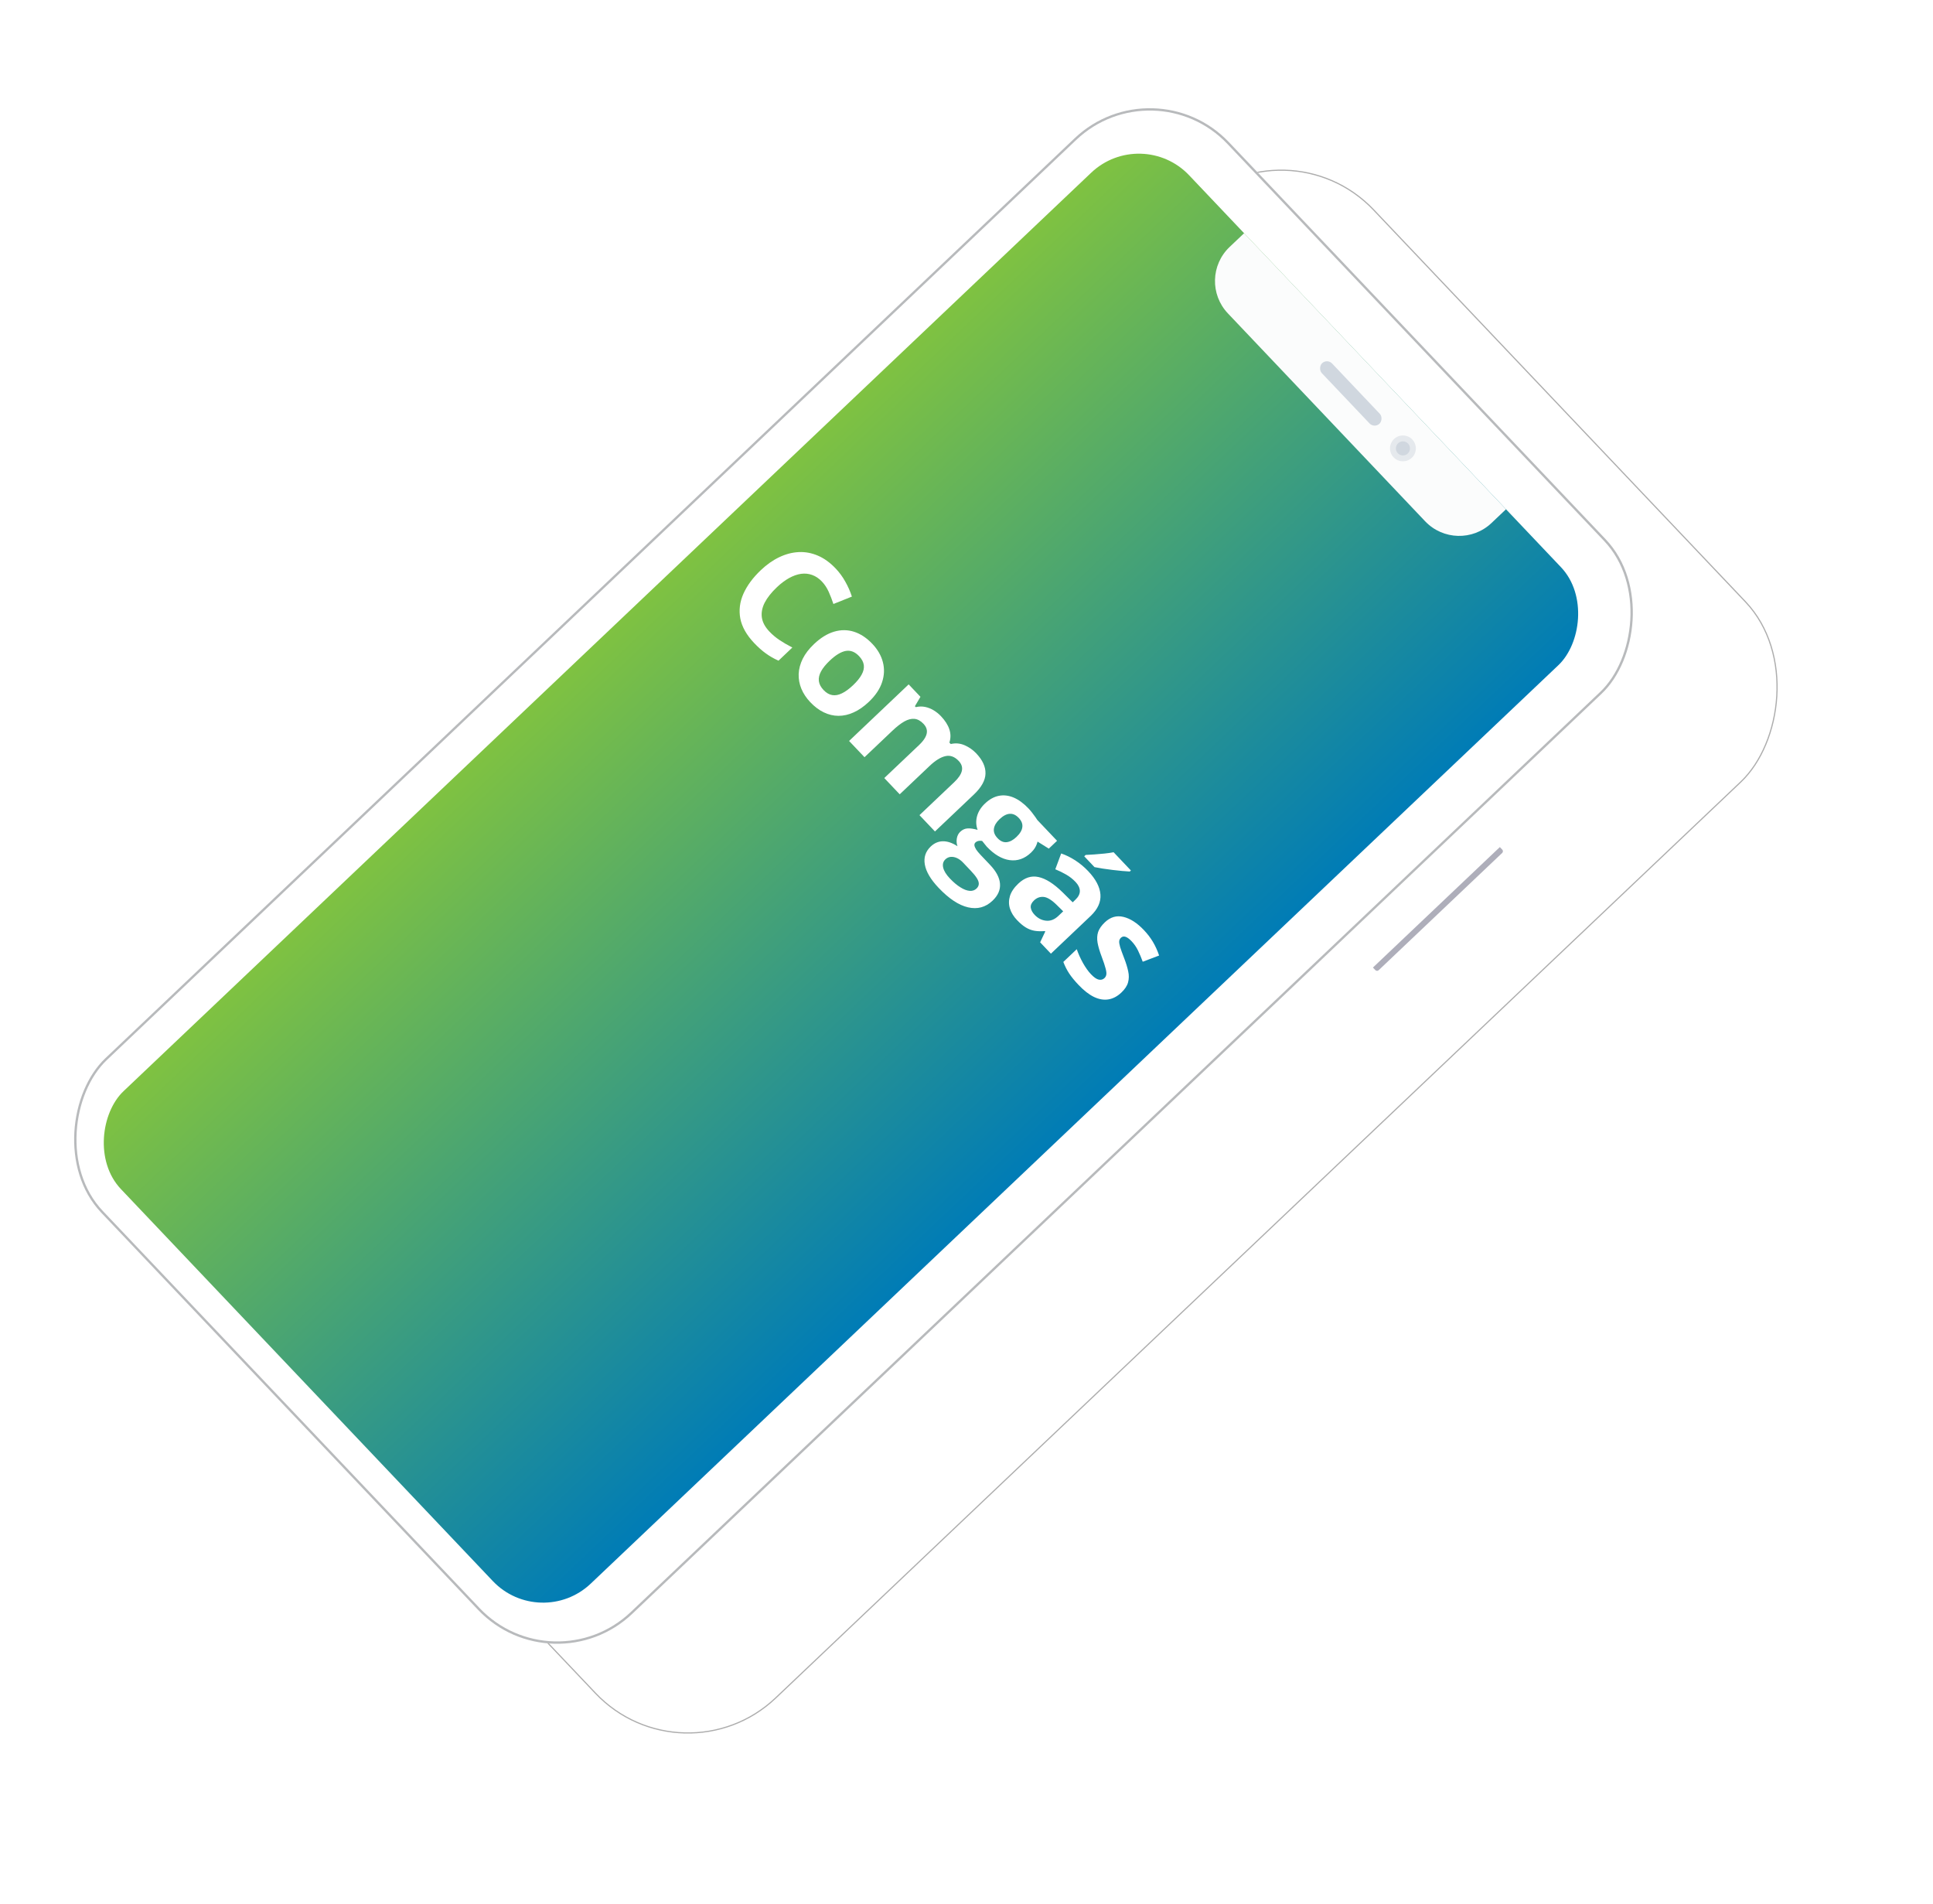 <svg width="260" height="256" viewBox="0 0 260 256" fill="none" xmlns="http://www.w3.org/2000/svg">
<path d="M163.141 98.892L163.559 98.076L162.739 97.213L161.903 97.587L161.532 97.196L164.597 95.884L164.987 96.295L163.515 99.286L163.141 98.892ZM163.786 97.678L164.2 96.877C164.219 96.844 164.246 96.796 164.279 96.735C164.314 96.672 164.349 96.609 164.385 96.546C164.422 96.482 164.453 96.428 164.478 96.384C164.426 96.414 164.367 96.446 164.299 96.481C164.234 96.515 164.172 96.546 164.113 96.575C164.055 96.605 164.01 96.628 163.979 96.644L163.156 97.014L163.786 97.678ZM164.034 99.832L163.688 99.468L166.091 97.187L166.437 97.552L164.034 99.832ZM166.506 99.013L164.796 100.635L164.451 100.272L166.161 98.65L166.506 99.013ZM166.99 98.212C167.043 98.267 167.074 98.329 167.082 98.398C167.091 98.468 167.059 98.537 166.986 98.606C166.914 98.675 166.843 98.703 166.773 98.691C166.705 98.679 166.645 98.646 166.592 98.59C166.537 98.532 166.506 98.469 166.497 98.401C166.491 98.332 166.524 98.264 166.596 98.195C166.669 98.126 166.739 98.097 166.806 98.108C166.874 98.119 166.936 98.154 166.99 98.212ZM167.803 100.314C167.985 100.507 168.078 100.704 168.079 100.906C168.083 101.108 167.975 101.313 167.756 101.521L166.641 102.58L166.296 102.217L167.344 101.223C167.476 101.097 167.55 100.975 167.564 100.858C167.579 100.74 167.532 100.624 167.424 100.509C167.267 100.344 167.106 100.277 166.943 100.309C166.78 100.341 166.602 100.45 166.409 100.633L165.559 101.44L165.215 101.077L166.924 99.454L167.193 99.737L167.009 100.008L167.028 100.028C167.123 100.008 167.216 100.007 167.306 100.026C167.398 100.044 167.486 100.078 167.57 100.128C167.655 100.178 167.732 100.24 167.803 100.314ZM169.437 102.036C169.581 102.189 169.674 102.349 169.715 102.518C169.756 102.687 169.746 102.855 169.687 103.024C169.627 103.192 169.517 103.352 169.356 103.504L169.162 103.689L168.078 102.548C167.916 102.709 167.831 102.875 167.821 103.044C167.813 103.215 167.881 103.376 168.027 103.53C168.131 103.639 168.234 103.727 168.336 103.794C168.441 103.861 168.558 103.921 168.687 103.975L168.392 104.255C168.271 104.208 168.159 104.148 168.056 104.077C167.954 104.006 167.844 103.909 167.727 103.786C167.567 103.618 167.459 103.439 167.403 103.25C167.349 103.061 167.352 102.869 167.414 102.673C167.476 102.479 167.604 102.291 167.796 102.108C167.988 101.926 168.181 101.804 168.377 101.742C168.572 101.68 168.76 101.674 168.942 101.725C169.123 101.776 169.288 101.88 169.437 102.036ZM169.163 102.296C169.055 102.182 168.93 102.124 168.788 102.123C168.648 102.124 168.5 102.186 168.345 102.309L169.084 103.088C169.168 103.005 169.23 102.919 169.27 102.829C169.31 102.74 169.323 102.65 169.307 102.559C169.292 102.469 169.244 102.381 169.163 102.296ZM169.443 105.532L171.701 103.389L172.053 103.76L170.109 105.604L171.02 106.563L170.705 106.862L169.443 105.532ZM173.02 105.877L171.31 107.5L170.965 107.137L172.675 105.514L173.02 105.877ZM173.504 105.076C173.557 105.132 173.588 105.194 173.596 105.262C173.605 105.332 173.573 105.401 173.5 105.471C173.428 105.539 173.357 105.567 173.287 105.556C173.219 105.544 173.159 105.51 173.106 105.454C173.051 105.397 173.02 105.334 173.012 105.265C173.005 105.197 173.038 105.128 173.11 105.06C173.183 104.991 173.253 104.961 173.32 104.972C173.388 104.984 173.45 105.019 173.504 105.076ZM175.305 108.22C175.486 108.412 175.574 108.603 175.567 108.793C175.561 108.985 175.449 109.184 175.23 109.391L174.112 110.453L173.768 110.09L174.821 109.09C174.951 108.967 175.025 108.849 175.043 108.736C175.061 108.623 175.021 108.515 174.923 108.412C174.786 108.268 174.641 108.208 174.488 108.232C174.337 108.256 174.174 108.351 173.999 108.517L173.092 109.378L172.747 109.015L173.801 108.015C173.887 107.933 173.949 107.853 173.985 107.776C174.023 107.698 174.035 107.623 174.021 107.551C174.008 107.477 173.968 107.406 173.903 107.337C173.808 107.237 173.71 107.179 173.608 107.162C173.507 107.146 173.4 107.167 173.287 107.226C173.175 107.283 173.055 107.372 172.927 107.493L172.073 108.304L171.729 107.941L173.439 106.318L173.707 106.601L173.525 106.87L173.544 106.891C173.637 106.869 173.727 106.866 173.814 106.881C173.903 106.896 173.987 106.927 174.066 106.973C174.146 107.019 174.219 107.076 174.284 107.145C174.406 107.273 174.485 107.402 174.523 107.532C174.562 107.662 174.556 107.792 174.505 107.922L174.532 107.95C174.675 107.915 174.814 107.925 174.95 107.979C175.085 108.032 175.203 108.113 175.305 108.22ZM176.896 109.897C177.101 110.113 177.208 110.322 177.217 110.523C177.227 110.725 177.131 110.923 176.928 111.115L175.777 112.207L175.532 111.949L175.709 111.649L175.697 111.637C175.589 111.647 175.491 111.646 175.402 111.632C175.313 111.619 175.226 111.588 175.142 111.538C175.058 111.491 174.97 111.419 174.878 111.322C174.781 111.22 174.714 111.111 174.674 110.996C174.636 110.879 174.634 110.761 174.667 110.642C174.7 110.522 174.776 110.406 174.895 110.294C175.071 110.127 175.265 110.066 175.478 110.113C175.691 110.161 175.929 110.313 176.19 110.57L176.483 110.856L176.572 110.771C176.691 110.659 176.749 110.551 176.746 110.448C176.745 110.345 176.697 110.244 176.602 110.144C176.521 110.059 176.43 109.987 176.329 109.93C176.228 109.874 176.123 109.824 176.015 109.782L176.16 109.421C176.284 109.463 176.41 109.523 176.538 109.603C176.667 109.684 176.787 109.782 176.896 109.897ZM176.252 111.072L176.035 110.858C175.857 110.683 175.705 110.585 175.58 110.565C175.455 110.544 175.345 110.58 175.248 110.672C175.163 110.752 175.125 110.836 175.134 110.923C175.144 111.01 175.188 111.095 175.266 111.177C175.385 111.303 175.52 111.373 175.669 111.388C175.82 111.403 175.965 111.344 176.104 111.212L176.252 111.072Z" fill="white"/>
<g opacity="0.8" filter="url(#filter0_dii_189_1646)">
<rect x="160.332" y="5.573" width="107.09" height="213.391" rx="17.217" transform="rotate(46.5 160.332 5.573)" fill="white"/>
<rect x="160.329" y="5.685" width="106.932" height="213.233" rx="17.138" transform="rotate(46.5 160.329 5.685)" stroke="#989898" stroke-width="0.158"/>
</g>
<path d="M201.738 113.914L202.065 114.258C202.185 114.384 202.179 114.584 202.053 114.704L185.44 130.47C185.313 130.59 185.113 130.584 184.993 130.458L184.667 130.114L201.738 113.914Z" fill="#AEAEBA"/>
<path d="M139.737 24.027C139.864 23.907 140.064 23.912 140.184 24.039L140.51 24.382L134.781 29.819L134.455 29.475C134.335 29.348 134.34 29.148 134.467 29.028L139.737 24.027Z" fill="#AEAEBA"/>
<path d="M129.197 34.03C129.324 33.91 129.524 33.915 129.644 34.041L129.97 34.385L119.315 44.497L118.988 44.153C118.868 44.026 118.873 43.827 119 43.706L129.197 34.03Z" fill="#AEAEBA"/>
<path d="M115.792 46.751C115.919 46.631 116.119 46.636 116.239 46.763L116.565 47.106L105.91 57.218L105.583 56.874C105.463 56.747 105.469 56.547 105.595 56.427L115.792 46.751Z" fill="#AEAEBA"/>
<g filter="url(#filter1_i_189_1646)">
<g clip-path="url(#clip0_189_1646)">
<rect x="160.256" y="8.476" width="102.984" height="209.126" rx="14.689" transform="rotate(46.5 160.256 8.476)" fill="white"/>
<g clip-path="url(#clip1_189_1646)">
<rect x="158.585" y="16.812" width="91.295" height="198.07" rx="9.319" transform="rotate(46.5 158.585 16.812)" fill="url(#paint0_linear_189_1646)"/>
<path d="M172.393 31.363L207.62 68.484L205.673 70.332C203.141 72.734 199.142 72.63 196.741 70.099L170.211 42.143C167.81 39.612 167.914 35.613 170.445 33.211L172.393 31.363Z" fill="#FBFCFC"/>
<rect x="183.572" y="48.191" width="11.214" height="1.895" rx="0.948" transform="rotate(46.5 183.572 48.191)" fill="#D0D7DF"/>
<circle opacity="0.5" cx="193.757" cy="60.3" r="1.737" transform="rotate(46.5 193.757 60.3)" fill="#D0D7DF"/>
<circle cx="193.757" cy="60.3" r="0.948" transform="rotate(46.5 193.757 60.3)" fill="#D0D7DF"/>
<path d="M115.616 78.214C115.213 77.788 114.771 77.49 114.29 77.319C113.82 77.148 113.322 77.098 112.798 77.168C112.279 77.243 111.745 77.432 111.197 77.734C110.648 78.037 110.099 78.449 109.55 78.971C108.809 79.674 108.262 80.365 107.908 81.046C107.564 81.727 107.437 82.392 107.528 83.042C107.622 83.688 107.96 84.316 108.541 84.928C108.944 85.353 109.396 85.734 109.895 86.068C110.399 86.407 110.977 86.744 111.63 87.078L109.766 88.847C109.135 88.565 108.566 88.238 108.058 87.865C107.546 87.498 107.024 87.034 106.494 86.475C105.469 85.395 104.848 84.296 104.63 83.176C104.422 82.057 104.56 80.949 105.045 79.852C105.536 78.751 106.318 77.691 107.394 76.67C108.187 75.917 109.016 75.335 109.879 74.925C110.743 74.514 111.613 74.287 112.491 74.245C113.368 74.203 114.228 74.363 115.071 74.725C115.915 75.087 116.713 75.665 117.466 76.459C117.96 76.98 118.388 77.564 118.748 78.212C119.118 78.86 119.415 79.532 119.639 80.228L117.152 81.225C116.967 80.656 116.755 80.108 116.517 79.579C116.279 79.051 115.979 78.596 115.616 78.214ZM121.916 94.386C121.247 95.021 120.568 95.492 119.88 95.8C119.196 96.113 118.512 96.268 117.827 96.264C117.151 96.26 116.493 96.103 115.854 95.793C115.218 95.487 114.615 95.033 114.044 94.431C113.509 93.867 113.107 93.263 112.84 92.617C112.577 91.976 112.457 91.314 112.48 90.629C112.511 89.945 112.695 89.263 113.029 88.582C113.369 87.905 113.873 87.25 114.542 86.615C115.431 85.771 116.333 85.215 117.249 84.945C118.165 84.675 119.06 84.68 119.933 84.959C120.807 85.239 121.627 85.782 122.393 86.59C123.105 87.34 123.575 88.156 123.804 89.038C124.037 89.925 124.002 90.826 123.698 91.741C123.399 92.661 122.805 93.542 121.916 94.386ZM116.658 88.844C116.132 89.343 115.744 89.82 115.495 90.275C115.245 90.73 115.145 91.165 115.195 91.581C115.245 91.997 115.455 92.401 115.827 92.793C116.195 93.18 116.582 93.407 116.991 93.474C117.404 93.545 117.842 93.466 118.304 93.236C118.772 93.01 119.268 92.648 119.794 92.149C120.324 91.646 120.71 91.171 120.95 90.725C121.199 90.28 121.296 89.851 121.242 89.44C121.187 89.028 120.974 88.626 120.602 88.235C120.054 87.656 119.456 87.424 118.81 87.537C118.169 87.656 117.451 88.091 116.658 88.844ZM136.358 101.306C137.22 102.214 137.636 103.122 137.608 104.03C137.589 104.938 137.066 105.88 136.038 106.855L130.812 111.814L128.73 109.621L133.412 105.178C133.985 104.634 134.325 104.126 134.43 103.653C134.536 103.18 134.393 102.739 134.003 102.328C133.455 101.749 132.857 101.536 132.21 101.686C131.567 101.833 130.861 102.271 130.092 103.001L126.07 106.818L123.995 104.631L128.677 100.189C129.059 99.826 129.338 99.479 129.515 99.148C129.691 98.817 129.76 98.502 129.721 98.203C129.683 97.904 129.532 97.615 129.269 97.338C128.883 96.932 128.477 96.709 128.049 96.67C127.63 96.631 127.175 96.75 126.683 97.026C126.201 97.302 125.675 97.71 125.106 98.25L121.336 101.828L119.261 99.642L127.275 92.036L128.86 93.706L128.114 94.973L128.23 95.095C128.661 94.994 129.079 94.984 129.482 95.065C129.89 95.15 130.275 95.302 130.637 95.522C131 95.741 131.326 96.003 131.616 96.309C132.174 96.897 132.55 97.485 132.745 98.072C132.944 98.665 132.947 99.261 132.754 99.862L132.937 100.056C133.575 99.905 134.194 99.958 134.793 100.216C135.396 100.479 135.918 100.842 136.358 101.306ZM131.297 119.389C130.236 118.271 129.62 117.23 129.45 116.265C129.279 115.31 129.545 114.499 130.247 113.832C130.73 113.374 131.277 113.142 131.888 113.134C132.498 113.127 133.15 113.349 133.841 113.801C133.724 113.485 133.693 113.142 133.75 112.771C133.811 112.395 133.963 112.091 134.207 111.86C134.513 111.569 134.85 111.418 135.218 111.404C135.592 111.386 136.035 111.451 136.549 111.6C136.331 111.007 136.305 110.395 136.471 109.766C136.641 109.141 136.998 108.57 137.543 108.053C138.126 107.5 138.741 107.157 139.388 107.025C140.044 106.893 140.71 106.969 141.388 107.252C142.07 107.54 142.745 108.036 143.411 108.738C143.552 108.886 143.706 109.068 143.872 109.282C144.039 109.496 144.188 109.695 144.318 109.881C144.453 110.07 144.54 110.201 144.581 110.272L147.234 113.068L146.123 114.122L144.609 113.174C144.541 113.456 144.434 113.721 144.288 113.969C144.142 114.217 143.956 114.448 143.732 114.661C142.871 115.477 141.914 115.813 140.86 115.669C139.815 115.525 138.787 114.92 137.776 113.855C137.55 113.588 137.342 113.331 137.153 113.083C136.962 113.055 136.792 113.058 136.642 113.091C136.492 113.124 136.365 113.191 136.26 113.291C136.154 113.39 136.107 113.517 136.117 113.671C136.136 113.826 136.21 114.009 136.34 114.223C136.479 114.436 136.675 114.676 136.929 114.944L138.222 116.306C139.056 117.185 139.503 118.034 139.56 118.851C139.623 119.673 139.288 120.43 138.557 121.124C137.62 122.013 136.522 122.311 135.262 122.017C134.007 121.728 132.685 120.852 131.297 119.389ZM132.812 118.129C133.307 118.65 133.781 119.049 134.235 119.326C134.689 119.613 135.102 119.771 135.474 119.799C135.841 119.832 136.149 119.731 136.398 119.495C136.598 119.304 136.702 119.093 136.708 118.86C136.714 118.636 136.627 118.382 136.448 118.098C136.274 117.819 136.012 117.495 135.663 117.127L134.588 115.994C134.334 115.727 134.062 115.526 133.772 115.393C133.486 115.264 133.208 115.21 132.937 115.231C132.662 115.256 132.421 115.367 132.215 115.562C131.914 115.847 131.814 116.215 131.914 116.665C132.019 117.12 132.318 117.608 132.812 118.129ZM139.225 112.711C139.615 113.122 140.027 113.303 140.462 113.254C140.897 113.205 141.331 112.974 141.766 112.561C142.249 112.103 142.515 111.66 142.563 111.233C142.621 110.805 142.462 110.394 142.085 109.997C141.704 109.595 141.297 109.41 140.862 109.441C140.433 109.467 139.977 109.709 139.494 110.167C139.059 110.579 138.808 111.004 138.741 111.44C138.678 111.881 138.839 112.305 139.225 112.711ZM151.425 117.154C152.445 118.229 152.993 119.276 153.069 120.294C153.145 121.312 152.705 122.274 151.749 123.181L146.408 128.249L144.959 126.722L145.648 125.265L145.593 125.208C145.089 125.251 144.632 125.239 144.224 125.172C143.816 125.106 143.421 124.958 143.04 124.729C142.659 124.5 142.258 124.163 141.836 123.718C141.387 123.245 141.074 122.734 140.898 122.184C140.726 121.639 140.724 121.082 140.893 120.513C141.066 119.94 141.442 119.379 142.02 118.83C142.871 118.023 143.78 117.727 144.749 117.944C145.722 118.156 146.797 118.838 147.974 119.992L149.336 121.342L149.688 121.009C150.108 120.61 150.312 120.207 150.3 119.802C150.287 119.396 150.095 118.997 149.723 118.605C149.355 118.218 148.94 117.89 148.476 117.622C148.013 117.353 147.52 117.112 146.999 116.898L147.789 114.773C148.417 114.985 149.045 115.292 149.673 115.696C150.306 116.104 150.889 116.59 151.425 117.154ZM148.06 122.553L147.229 121.735C146.539 121.045 145.945 120.673 145.448 120.618C144.955 120.568 144.517 120.724 144.135 121.087C143.801 121.405 143.655 121.729 143.697 122.061C143.745 122.389 143.918 122.71 144.217 123.026C144.662 123.494 145.174 123.757 145.755 123.814C146.341 123.876 146.89 123.664 147.401 123.179L148.06 122.553ZM157.166 117.059L157.016 117.202C156.75 117.191 156.413 117.166 156.004 117.127C155.595 117.088 155.16 117.042 154.7 116.988C154.245 116.929 153.802 116.869 153.37 116.806C152.943 116.739 152.577 116.674 152.271 116.61L150.89 115.154L151.083 114.971C151.414 114.956 151.802 114.934 152.245 114.903C152.698 114.873 153.156 114.834 153.619 114.785C154.081 114.737 154.488 114.678 154.84 114.608L157.166 117.059ZM155.889 133.473C155.344 133.99 154.761 134.299 154.138 134.399C153.525 134.5 152.88 134.39 152.204 134.069C151.532 133.744 150.837 133.204 150.121 132.449C149.59 131.889 149.17 131.375 148.861 130.906C148.556 130.441 148.295 129.926 148.077 129.361L149.883 127.647C150.1 128.268 150.379 128.888 150.722 129.507C151.074 130.127 151.429 130.626 151.787 131.003C152.191 131.429 152.541 131.673 152.838 131.737C153.144 131.801 153.399 131.735 153.605 131.54C153.739 131.413 153.822 131.262 153.855 131.085C153.896 130.909 153.869 130.636 153.771 130.265C153.678 129.89 153.495 129.338 153.22 128.608C152.954 127.907 152.775 127.291 152.681 126.762C152.593 126.238 152.619 125.759 152.761 125.324C152.912 124.89 153.215 124.458 153.669 124.027C154.41 123.324 155.239 123.082 156.156 123.302C157.082 123.522 158.003 124.115 158.919 125.08C159.391 125.577 159.79 126.098 160.116 126.642C160.446 127.192 160.728 127.81 160.962 128.496L158.759 129.333C158.555 128.773 158.339 128.264 158.114 127.806C157.893 127.353 157.61 126.945 157.265 126.582C156.961 126.262 156.689 126.061 156.449 125.98C156.209 125.899 156 125.943 155.823 126.111C155.694 126.233 155.618 126.383 155.595 126.559C155.576 126.74 155.618 127.009 155.721 127.366C155.832 127.723 156.015 128.227 156.268 128.877C156.513 129.507 156.691 130.088 156.803 130.617C156.92 131.142 156.914 131.638 156.785 132.106C156.661 132.569 156.362 133.024 155.889 133.473Z" fill="white"/>
</g>
</g>
<rect x="160.25" y="8.699" width="102.668" height="208.81" rx="14.531" transform="rotate(46.5 160.25 8.699)" stroke="#B8BABC" stroke-width="0.316"/>
</g>
<defs>
<filter id="filter0_dii_189_1646" x="-6.461" y="-6.431" width="272.73" height="268.795" filterUnits="userSpaceOnUse" color-interpolation-filters="sRGB">
<feFlood flood-opacity="0" result="BackgroundImageFix"/>
<feColorMatrix in="SourceAlpha" type="matrix" values="0 0 0 0 0 0 0 0 0 0 0 0 0 0 0 0 0 0 127 0" result="hardAlpha"/>
<feOffset dx="10.109" dy="10.109"/>
<feGaussianBlur stdDeviation="11.056"/>
<feColorMatrix type="matrix" values="0 0 0 0 0.431 0 0 0 0 0.51 0 0 0 0 0.565 0 0 0 0.4 0"/>
<feBlend mode="normal" in2="BackgroundImageFix" result="effect1_dropShadow_189_1646"/>
<feBlend mode="normal" in="SourceGraphic" in2="effect1_dropShadow_189_1646" result="shape"/>
<feColorMatrix in="SourceAlpha" type="matrix" values="0 0 0 0 0 0 0 0 0 0 0 0 0 0 0 0 0 0 127 0" result="hardAlpha"/>
<feOffset dx="7.582"/>
<feGaussianBlur stdDeviation="4.107"/>
<feComposite in2="hardAlpha" operator="arithmetic" k2="-1" k3="1"/>
<feColorMatrix type="matrix" values="0 0 0 0 0.82 0 0 0 0 0.863 0 0 0 0 0.925 0 0 0 0.25 0"/>
<feBlend mode="normal" in2="shape" result="effect2_innerShadow_189_1646"/>
<feColorMatrix in="SourceAlpha" type="matrix" values="0 0 0 0 0 0 0 0 0 0 0 0 0 0 0 0 0 0 127 0" result="hardAlpha"/>
<feOffset dx="-5.054"/>
<feGaussianBlur stdDeviation="3.475"/>
<feComposite in2="hardAlpha" operator="arithmetic" k2="-1" k3="1"/>
<feColorMatrix type="matrix" values="0 0 0 0 0.277 0 0 0 0 0.34 0 0 0 0 0.438 0 0 0 0.25 0"/>
<feBlend mode="normal" in2="effect2_innerShadow_189_1646" result="effect3_innerShadow_189_1646"/>
</filter>
<filter id="filter1_i_189_1646" x="3.507" y="8.476" width="227.638" height="218.654" filterUnits="userSpaceOnUse" color-interpolation-filters="sRGB">
<feFlood flood-opacity="0" result="BackgroundImageFix"/>
<feBlend mode="normal" in="SourceGraphic" in2="BackgroundImageFix" result="shape"/>
<feColorMatrix in="SourceAlpha" type="matrix" values="0 0 0 0 0 0 0 0 0 0 0 0 0 0 0 0 0 0 127 0" result="hardAlpha"/>
<feOffset dx="-5.054"/>
<feGaussianBlur stdDeviation="4.581"/>
<feComposite in2="hardAlpha" operator="arithmetic" k2="-1" k3="1"/>
<feColorMatrix type="matrix" values="0 0 0 0 0.742 0 0 0 0 0.756 0 0 0 0 0.792 0 0 0 0.34 0"/>
<feBlend mode="normal" in2="shape" result="effect1_innerShadow_189_1646"/>
</filter>
<linearGradient id="paint0_linear_189_1646" x1="158.585" y1="214.881" x2="249.88" y2="214.881" gradientUnits="userSpaceOnUse">
<stop stop-color="#7FC241"/>
<stop offset="1" stop-color="#007CB6"/>
</linearGradient>
<clipPath id="clip0_189_1646">
<rect x="160.256" y="8.476" width="102.984" height="209.126" rx="14.689" transform="rotate(46.5 160.256 8.476)" fill="white"/>
</clipPath>
<clipPath id="clip1_189_1646">
<rect x="158.585" y="16.812" width="91.295" height="198.07" rx="9.319" transform="rotate(46.5 158.585 16.812)" fill="white"/>
</clipPath>
</defs>
</svg>
